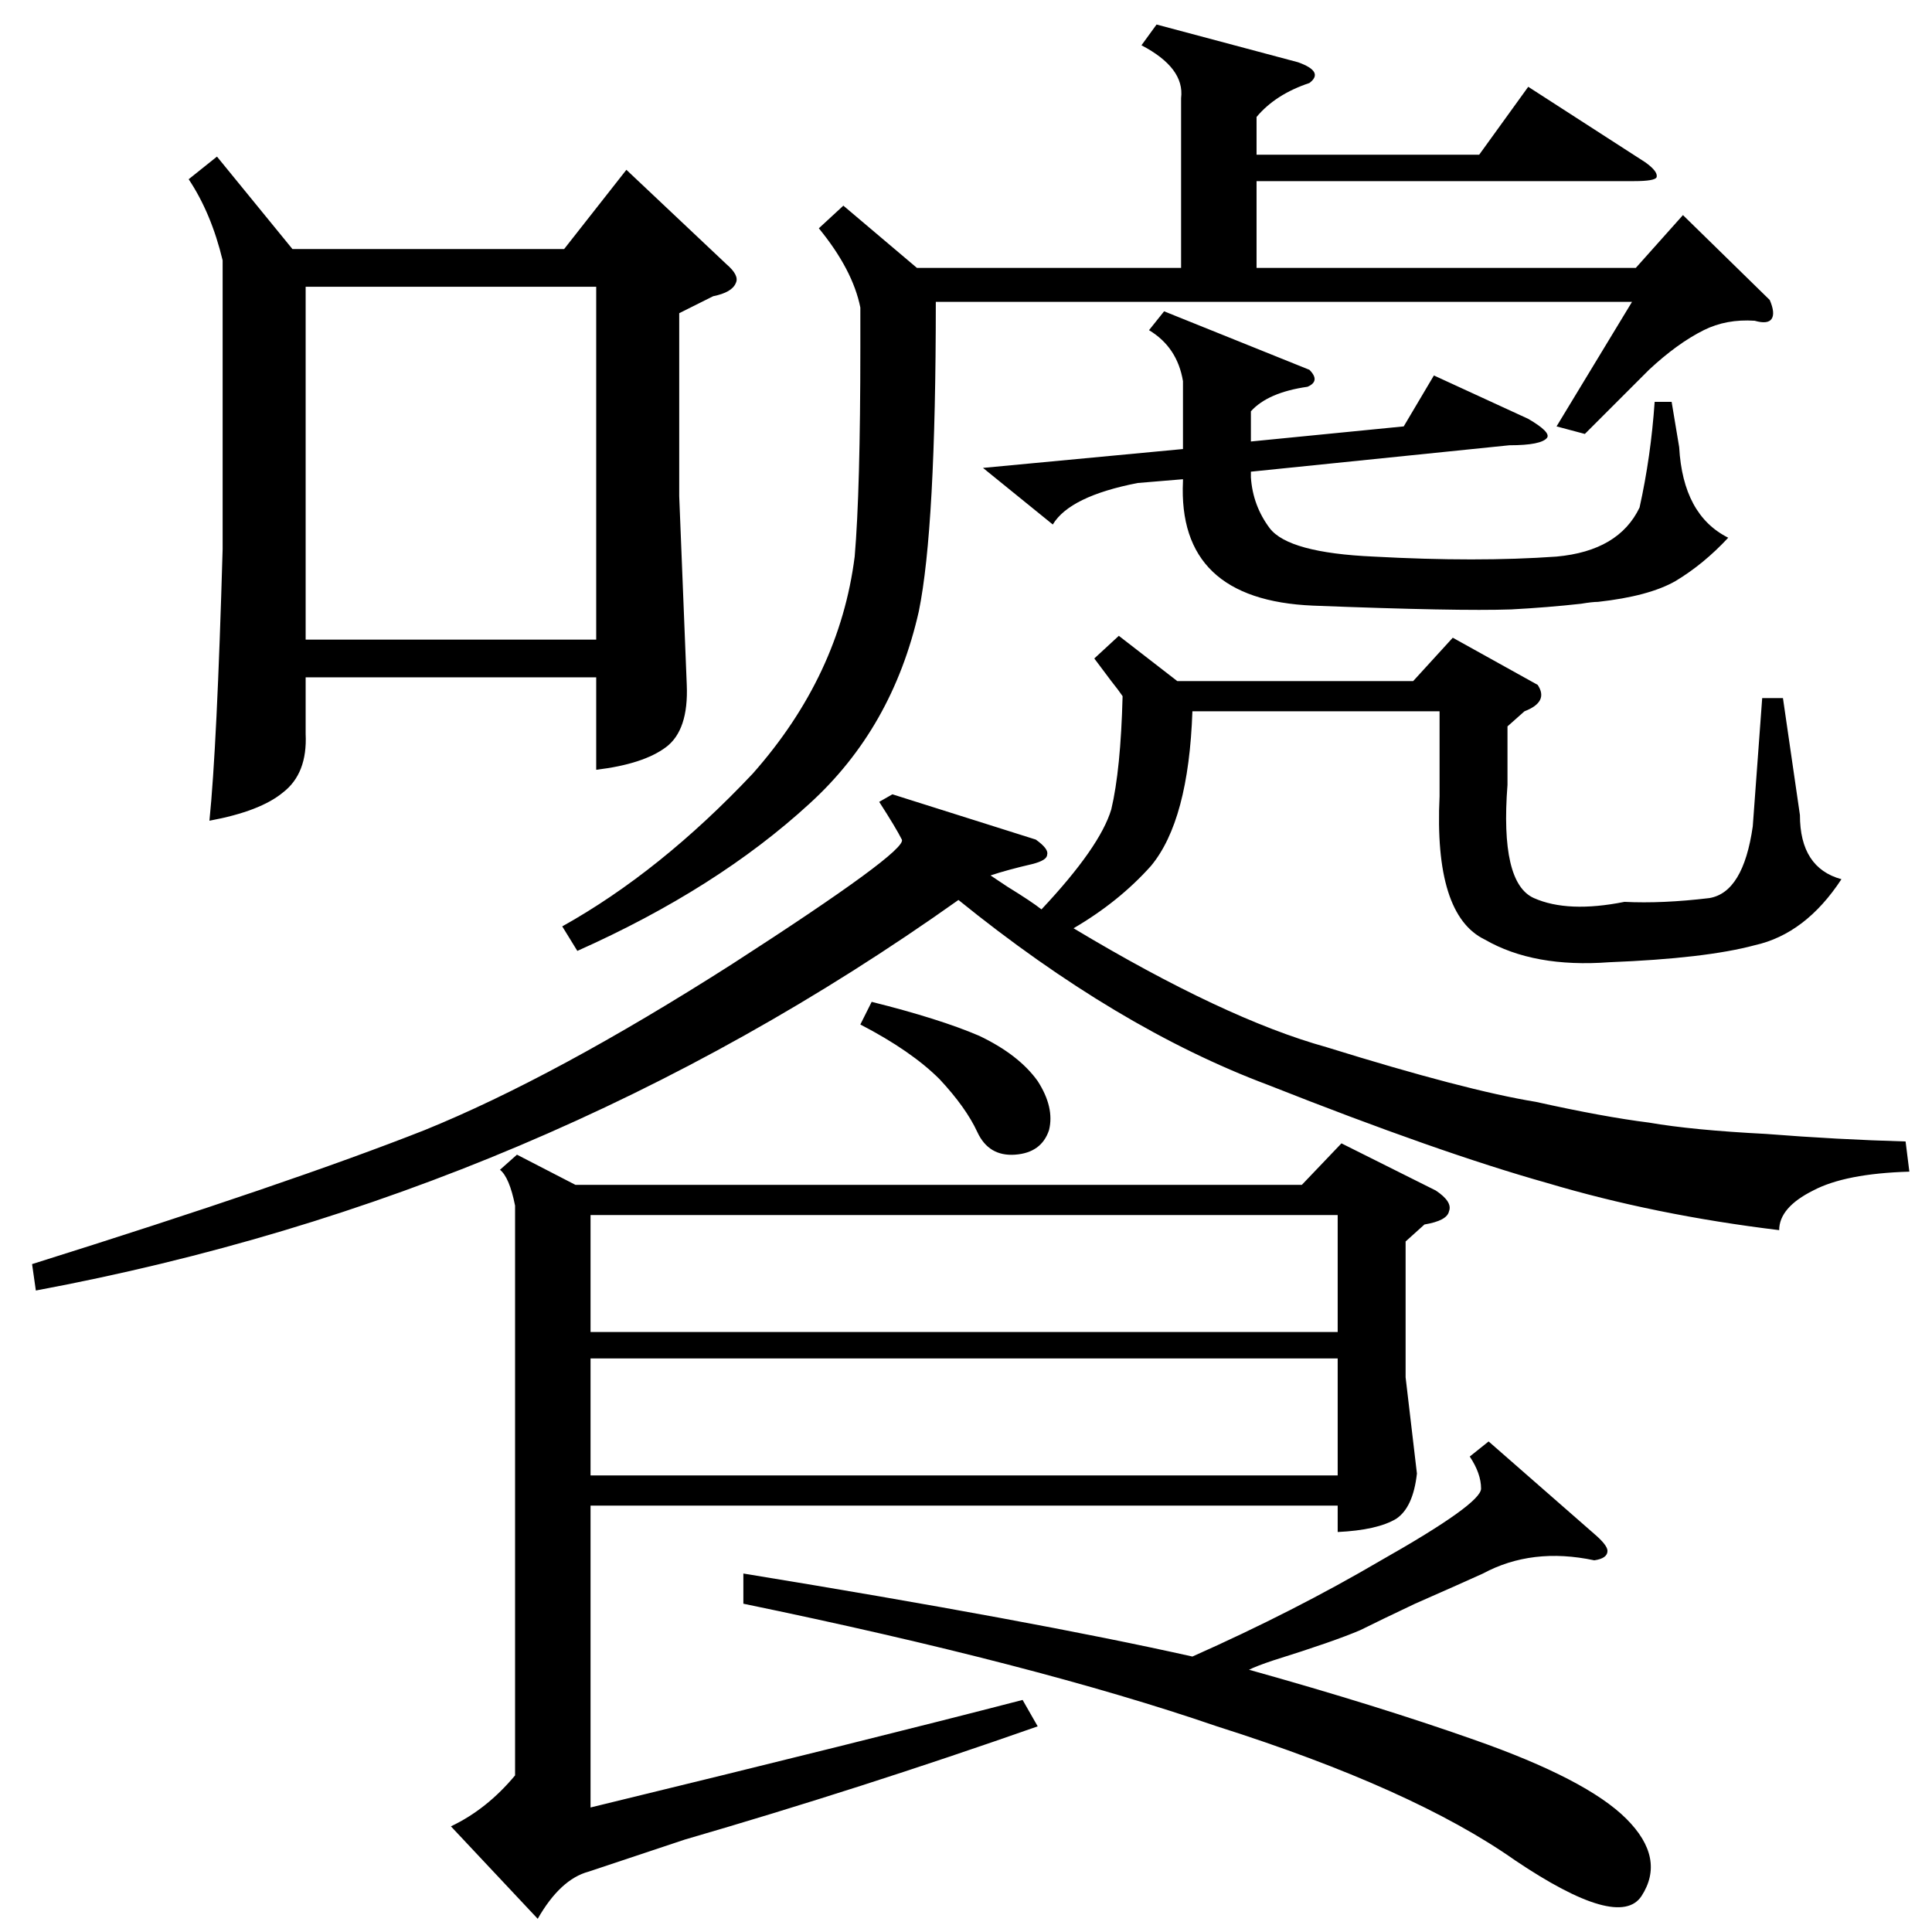 <?xml version="1.0" standalone="no"?>
<!DOCTYPE svg PUBLIC "-//W3C//DTD SVG 1.1//EN" "http://www.w3.org/Graphics/SVG/1.1/DTD/svg11.dtd" >
<svg xmlns="http://www.w3.org/2000/svg" xmlns:xlink="http://www.w3.org/1999/xlink" version="1.1" viewBox="0 -205 1024 1024">
  <g transform="matrix(1 0 0 -1 0 819)">
   <path fill="currentColor"
d="M265 404l9 8l31 -16h385l21 22l50 -25q9 -6 7 -11q-1 -5 -13 -7l-10 -9v-72l6 -51q-2 -18 -11 -24q-10 -6 -31 -7v14h-396v-160q148 36 229 57l8 -14q-94 -33 -187 -60l-24 -8l-27 -9q-15 -4 -27 -25l-46 49q19 9 34 27v302q-3 15 -8 19zM115 941l40 -49h144l33 42
l53 -50q7 -6 5 -10q-2 -5 -12 -7l-18 -9v-97l4 -100q1 -24 -11 -33t-37 -12v49h-154v-30q1 -21 -12 -31q-12 -10 -39 -15q4 39 7 144v153q-6 25 -18 43zM593 687l31 -24h125l21 23l45 -25q6 -9 -7 -14l-9 -8v-31q-4 -52 14 -60t48 -2q20 -1 45 2q18 3 23 38l5 68h11l9 -62
q0 -28 22 -34q-19 -29 -46 -35q-26 -7 -77 -9q-40 -3 -66 12q-27 13 -24 76v45h-131q-2 -58 -22 -82q-17 -19 -41 -33q80 -48 134 -63q74 -23 111 -29q36 -8 60 -11q23 -4 62 -6q38 -3 74 -4l2 -16q-34 -1 -51 -10q-18 -9 -18 -21q-66 8 -123 25q-57 16 -148 52
q-80 30 -164 98q-221 -157 -489 -207l-2 14q137 43 208 71q69 28 163 88q93 60 90 66t-12 20l7 4l76 -24q7 -5 6 -8q0 -3 -8 -5q-13 -3 -22 -6l9 -6q13 -8 18 -12q31 33 37 53q5 21 6 60q-2 3 -6 8l-9 12zM840 794l-15 4l40 66h-369q0 -120 -9 -164q-14 -62 -58 -102
q-49 -45 -123 -78l-8 13q52 29 101 81q46 52 54 115q3 35 3 111v21q-4 20 -22 42l13 12l39 -33h140v90q2 16 -21 28l8 11l75 -20q14 -5 6 -11q-18 -6 -28 -18v-20h118l26 36l62 -40q7 -5 6 -8q-1 -2 -12 -2h-200v-46h201l25 28l46 -45q3 -7 1 -10t-9 -1q-15 1 -27 -5
q-14 -7 -29 -21zM316 872h-154v-187h154v187zM313 304v-62h396v62h-396zM709 380h-396v-62h396v62zM394 174v16q153 -25 238 -44q54 24 100 51q53 30 53 38t-6 17l10 8l56 -49q7 -6 7 -9q0 -4 -7 -5q-33 7 -59 -7q-11 -5 -36 -16q-19 -9 -29 -14q-14 -6 -46 -16
q-9 -3 -13 -5q68 -19 119 -37q60 -21 81 -42t8 -41q-12 -18 -67 19q-54 38 -158 71q-96 33 -251 65zM521 776l106 10v36q-3 18 -18 27l8 10l77 -31q6 -6 -1 -9q-21 -3 -30 -13v-16l81 8l16 27l50 -23q12 -7 10 -10q-3 -4 -20 -4l-137 -14v-3q1 -15 10 -27q10 -13 55 -15
q55 -3 97 0q33 3 44 26q6 27 8 56h9l4 -24q2 -36 26 -48q-13 -14 -28 -23q-14 -8 -41 -11q-3 0 -9 -1q-18 -2 -37 -3q-28 -1 -105 2q-72 3 -69 66v1l-24 -2q-36 -7 -45 -22zM456 481l6 12q36 -9 57 -18q21 -10 31 -24q9 -14 6 -26q-4 -12 -18 -13t-20 12t-20 28
q-15 15 -42 29z" />
  </g>

</svg>
